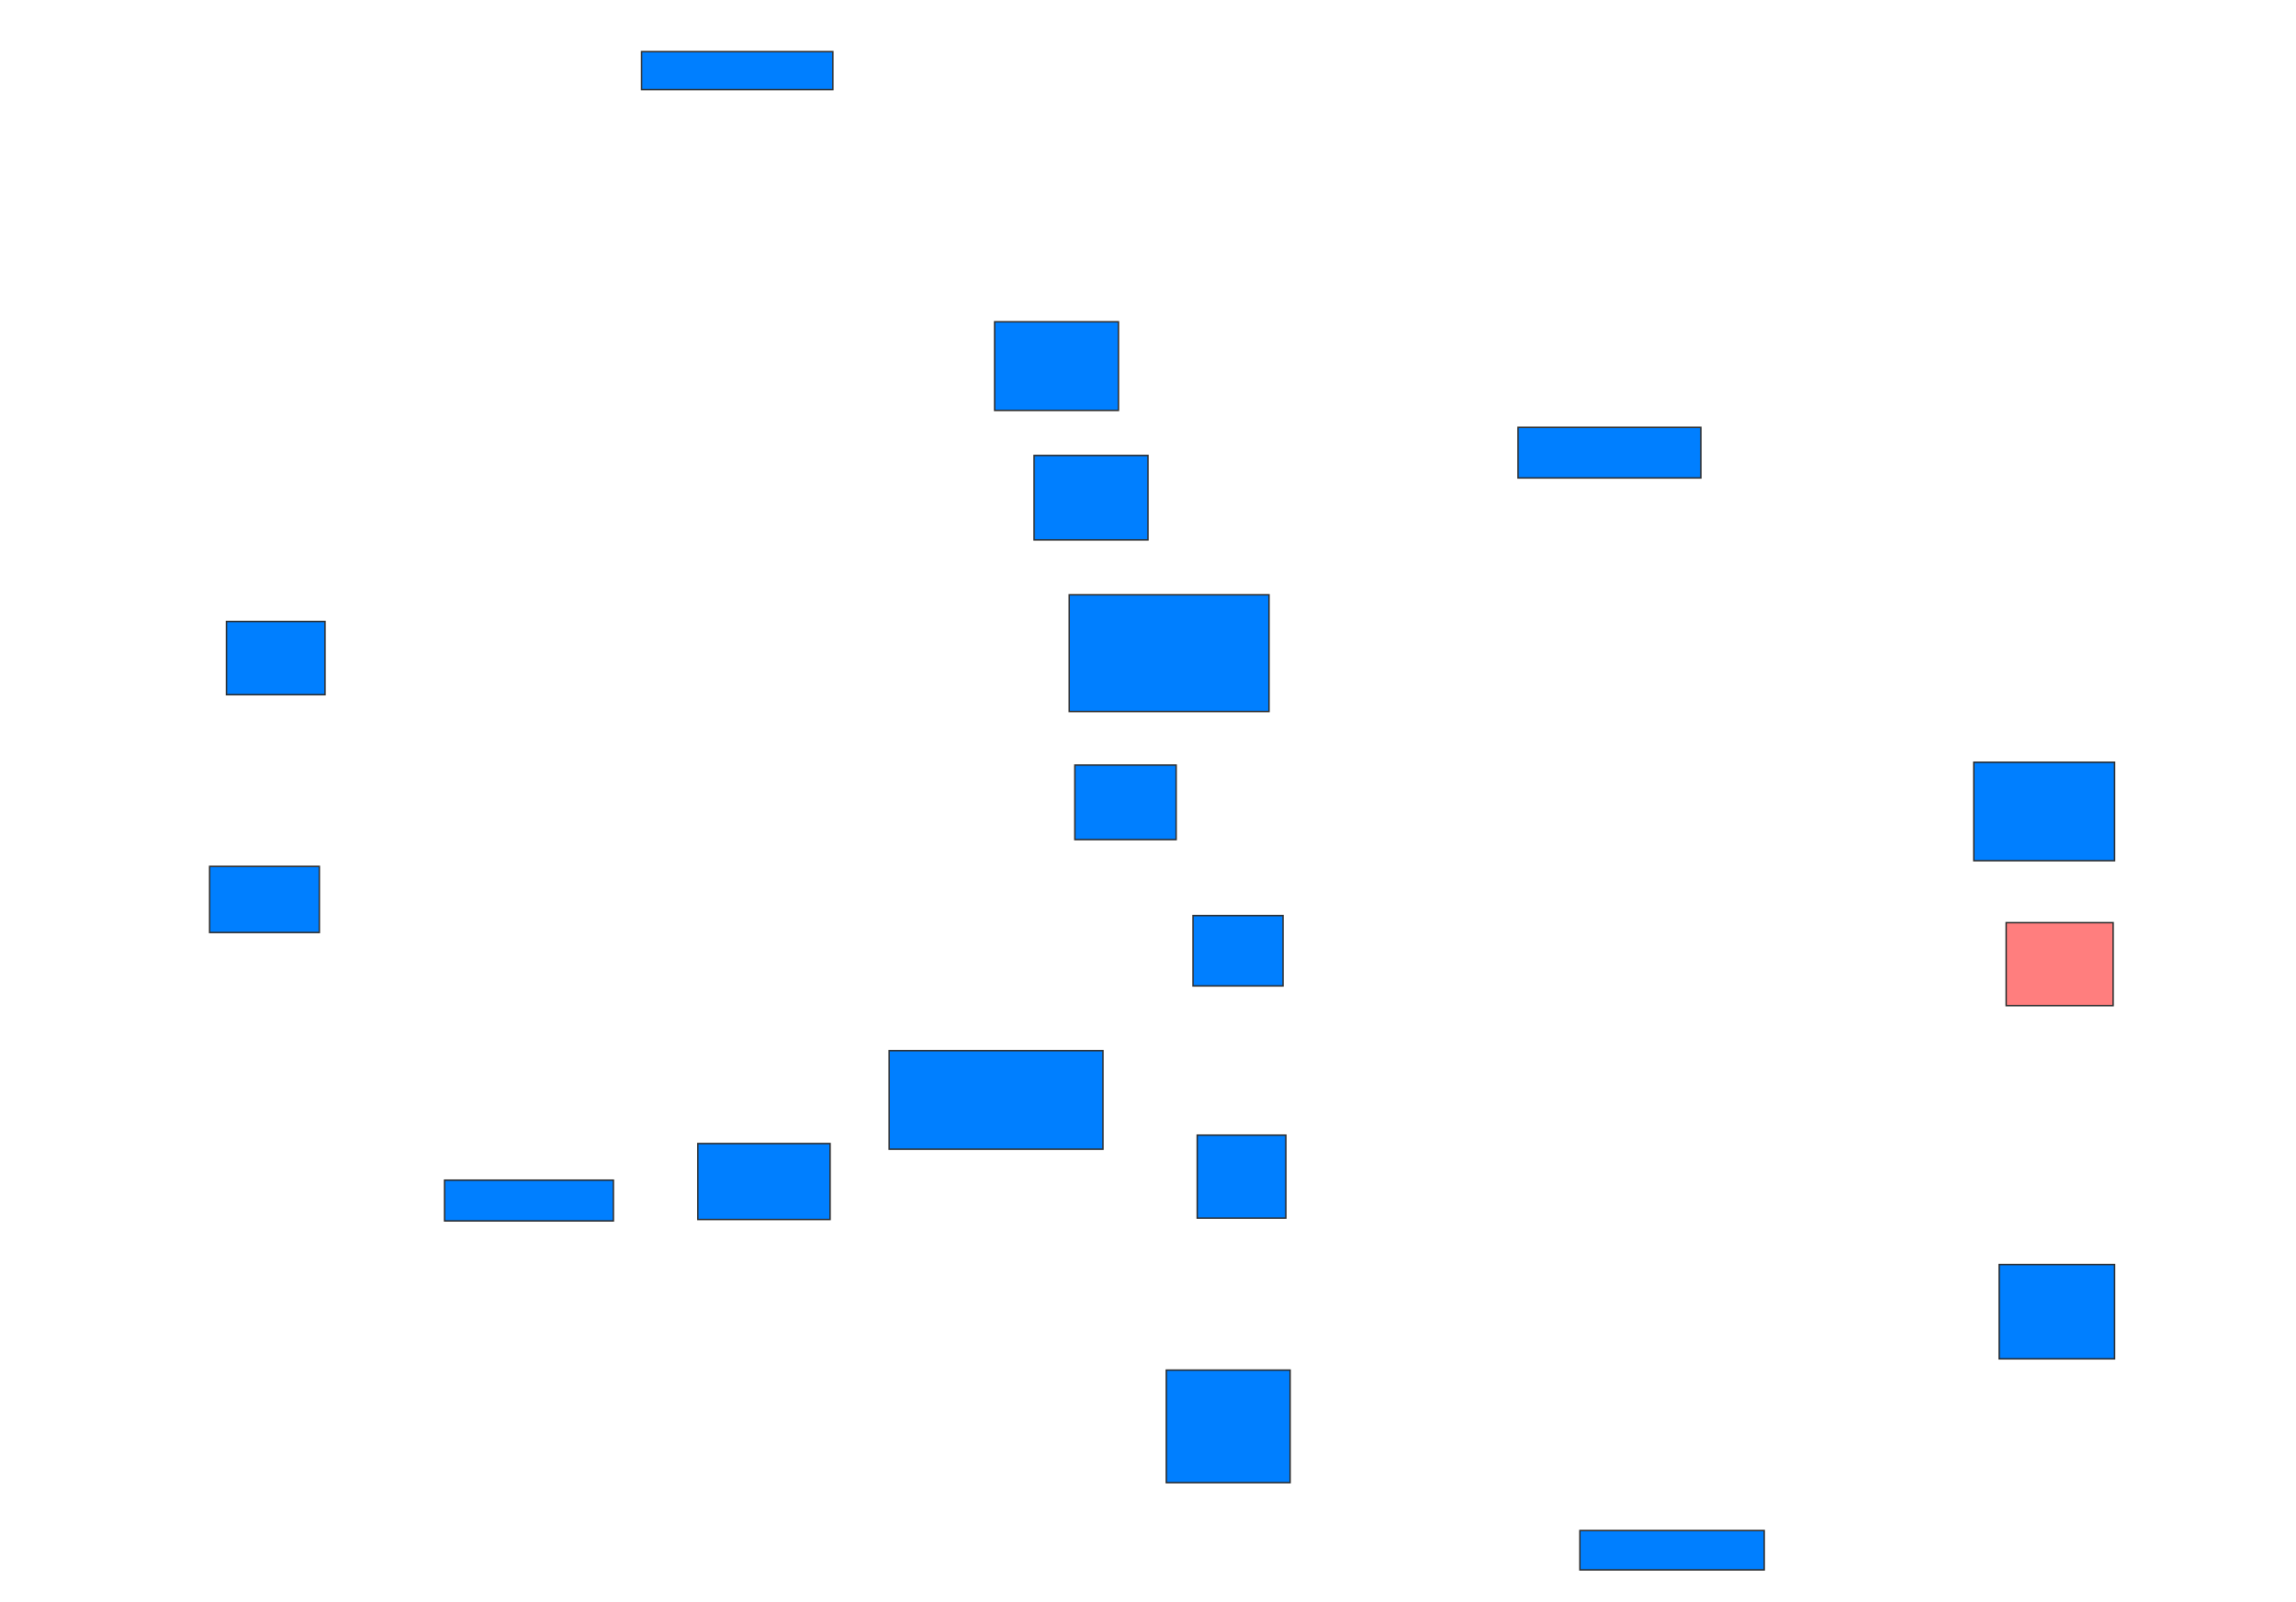 <svg xmlns="http://www.w3.org/2000/svg" width="1600" height="1116">
 <!-- Created with Image Occlusion Enhanced -->
 <g>
  <title>Labels</title>
 </g>
 <g>
  <title>Masks</title>
  <rect id="e148fbb9fb4c4cef8a54aa291634b18f-ao-1" height="26.471" width="133.333" y="35.961" x="447.059" stroke="#2D2D2D" fill="#007fff"/>
  <rect id="e148fbb9fb4c4cef8a54aa291634b18f-ao-2" height="61.765" width="86.275" y="224.196" x="693.137" stroke="#2D2D2D" fill="#007fff"/>
  <rect id="e148fbb9fb4c4cef8a54aa291634b18f-ao-3" height="58.824" width="79.412" y="317.333" x="720.588" stroke="#2D2D2D" fill="#007fff"/>
  <rect id="e148fbb9fb4c4cef8a54aa291634b18f-ao-4" height="81.373" width="139.216" y="414.392" x="745.098" stroke="#2D2D2D" fill="#007fff"/>
  <rect id="e148fbb9fb4c4cef8a54aa291634b18f-ao-5" height="51.961" width="70.588" y="533.02" x="749.02" stroke="#2D2D2D" fill="#007fff"/>
  <rect id="e148fbb9fb4c4cef8a54aa291634b18f-ao-6" height="68.627" width="149.02" y="732.039" x="619.608" stroke="#2D2D2D" fill="#007fff"/>
  <rect id="e148fbb9fb4c4cef8a54aa291634b18f-ao-7" height="52.941" width="92.157" y="796.745" x="486.274" stroke="#2D2D2D" fill="#007fff"/>
  <rect id="e148fbb9fb4c4cef8a54aa291634b18f-ao-8" height="28.431" width="117.647" y="822.235" x="309.804" stroke="#2D2D2D" fill="#007fff"/>
  <rect id="e148fbb9fb4c4cef8a54aa291634b18f-ao-9" height="46.078" width="76.471" y="603.608" x="146.078" stroke="#2D2D2D" fill="#007fff"/>
  <rect id="e148fbb9fb4c4cef8a54aa291634b18f-ao-10" height="50.98" width="68.627" y="433.02" x="157.843" stroke="#2D2D2D" fill="#007fff"/>
  <rect id="e148fbb9fb4c4cef8a54aa291634b18f-ao-11" height="35.294" width="127.451" y="297.726" x="1057.843" stroke="#2D2D2D" fill="#007fff"/>
  <rect id="e148fbb9fb4c4cef8a54aa291634b18f-ao-12" height="68.627" width="98.039" y="531.059" x="1375.49" stroke="#2D2D2D" fill="#007fff"/>
  <rect id="e148fbb9fb4c4cef8a54aa291634b18f-ao-13" height="57.843" width="74.51" y="642.824" x="1398.039" stroke="#2D2D2D" fill="#FF7E7E" class="qshape"/>
  <rect id="e148fbb9fb4c4cef8a54aa291634b18f-ao-14" height="65.686" width="80.392" y="881.059" x="1393.137" stroke="#2D2D2D" fill="#007fff"/>
  <rect id="e148fbb9fb4c4cef8a54aa291634b18f-ao-15" height="27.451" width="128.431" y="1066.353" x="1100.98" stroke="#2D2D2D" fill="#007fff"/>
  <rect id="e148fbb9fb4c4cef8a54aa291634b18f-ao-16" height="78.431" width="86.275" y="954.588" x="812.745" stroke="#2D2D2D" fill="#007fff"/>
  <rect id="e148fbb9fb4c4cef8a54aa291634b18f-ao-17" height="57.843" width="61.765" y="790.863" x="834.314" stroke="#2D2D2D" fill="#007fff"/>
  <rect id="e148fbb9fb4c4cef8a54aa291634b18f-ao-18" height="49.02" width="62.745" y="637.922" x="831.373" stroke="#2D2D2D" fill="#007fff"/>
 </g>
</svg>